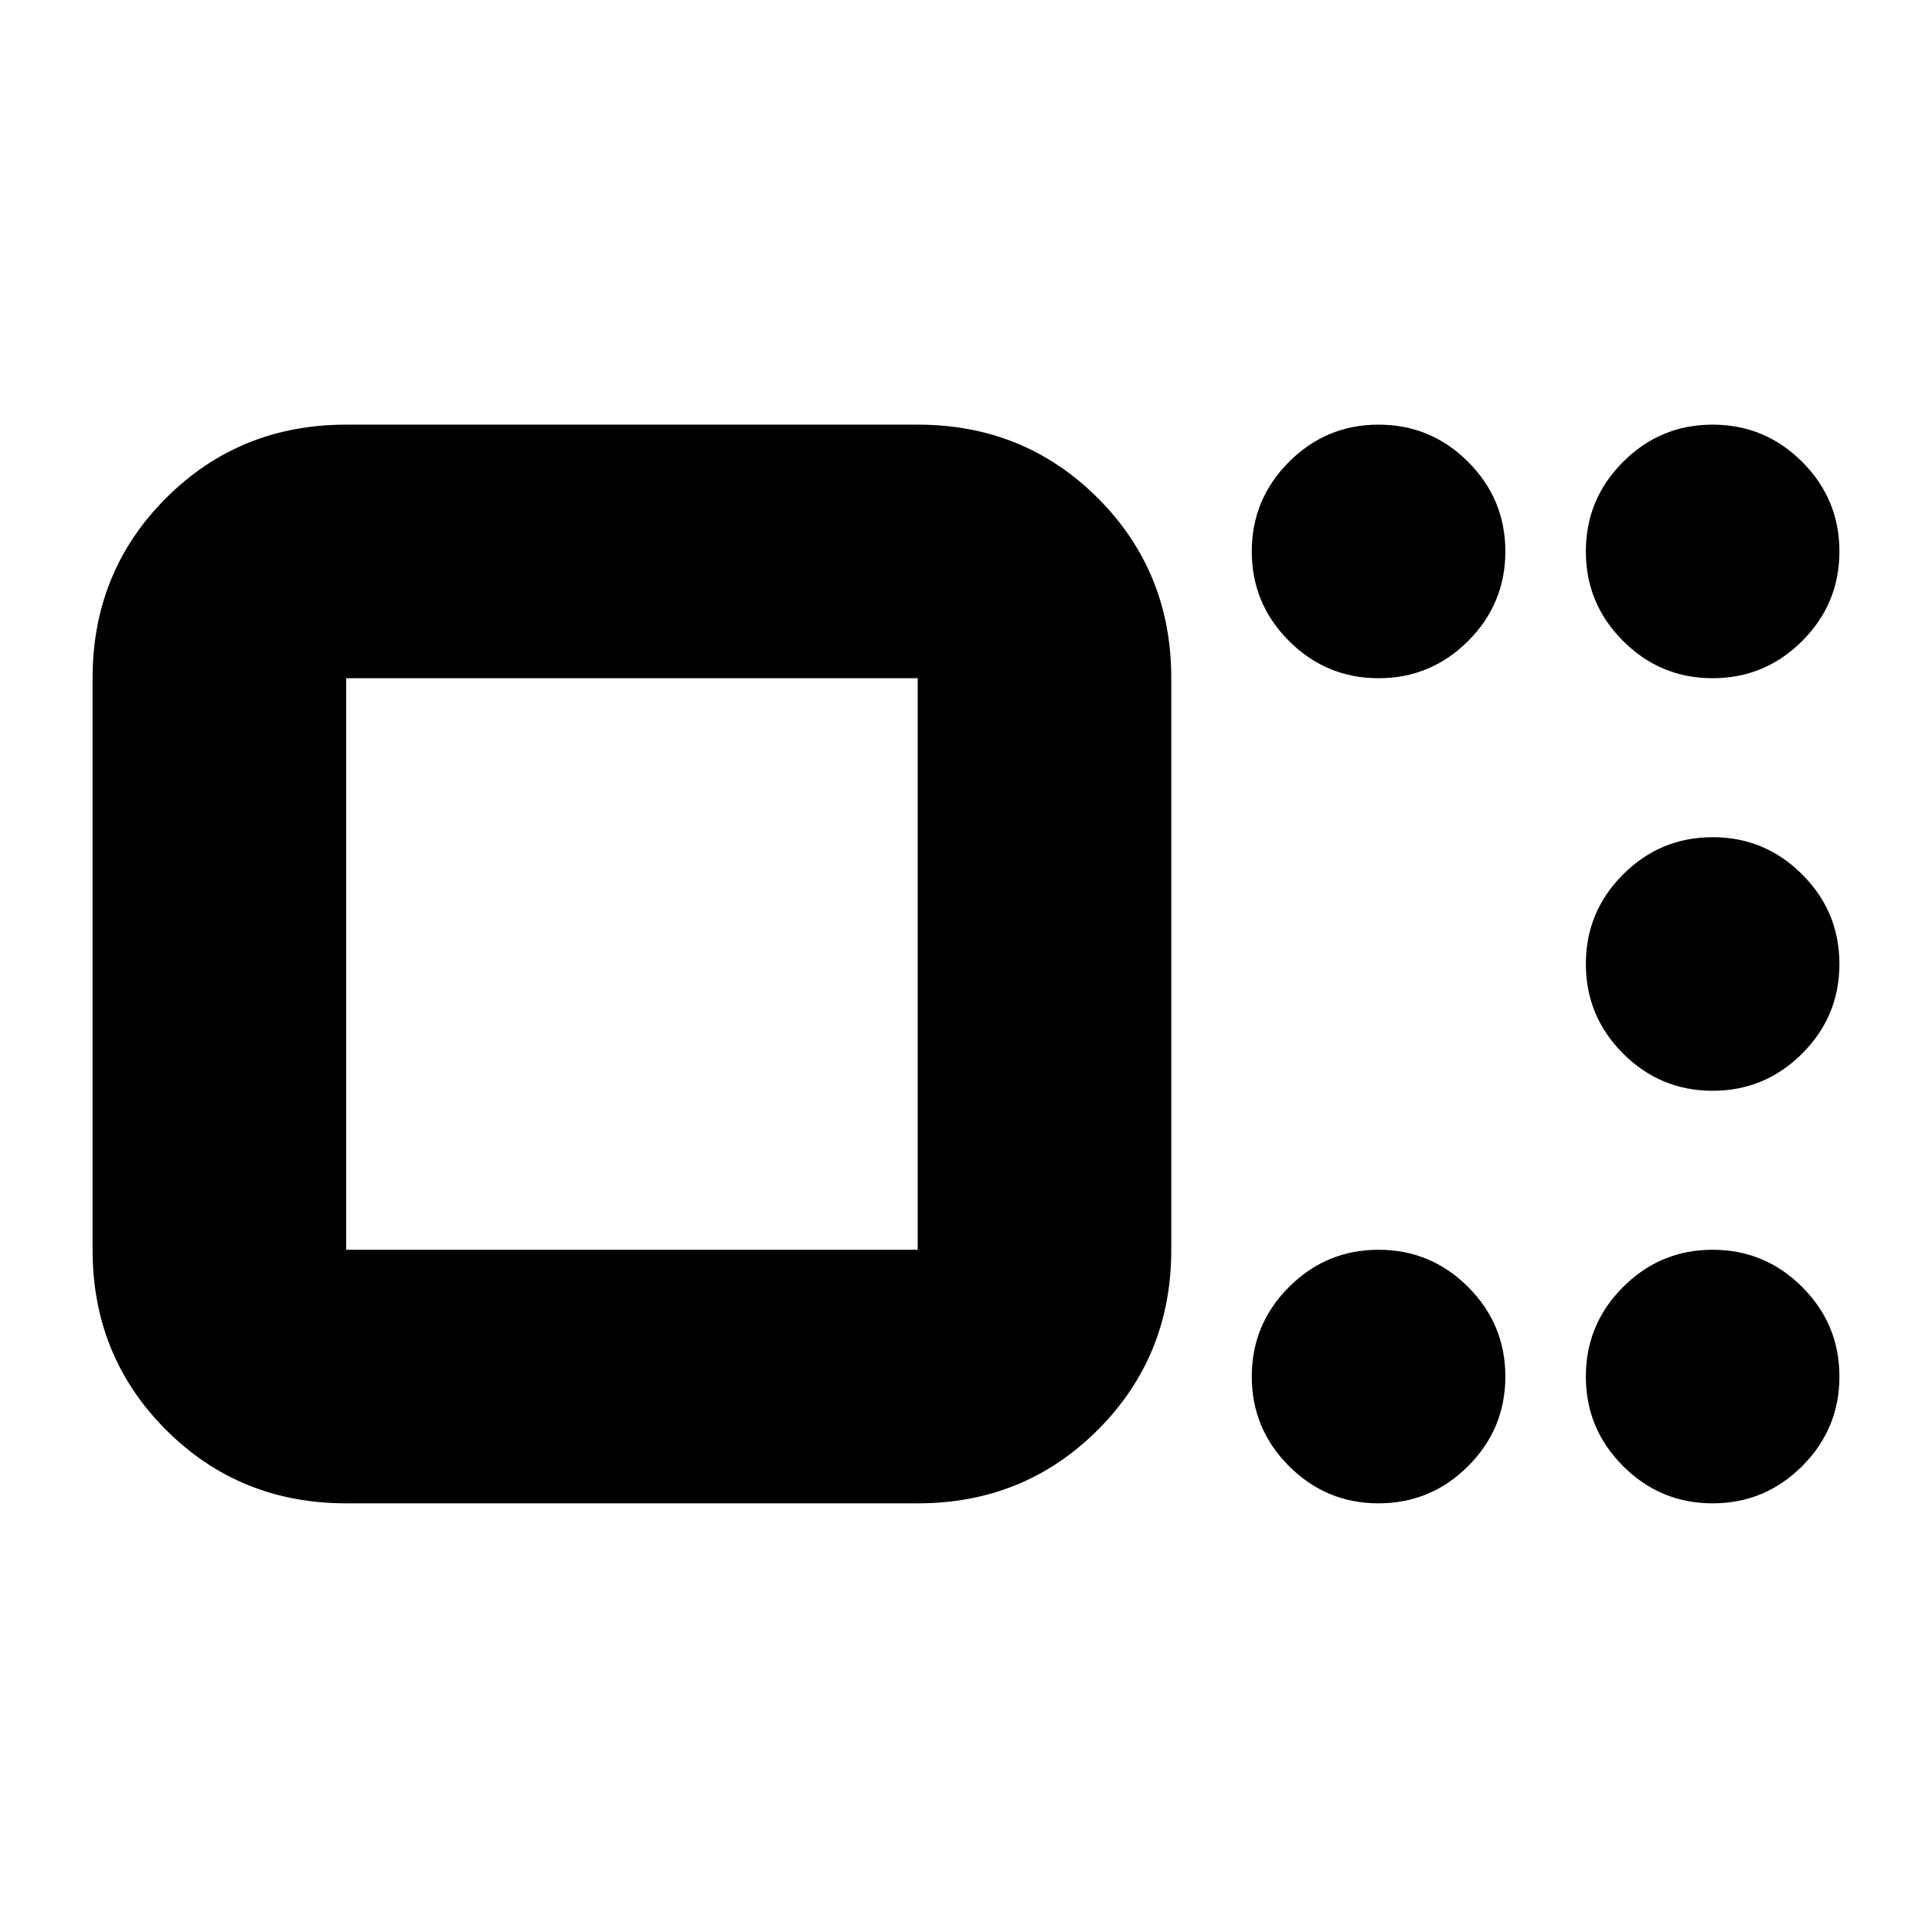 <svg xmlns="http://www.w3.org/2000/svg" height="24" viewBox="0 -960 960 960" width="24"><path d="M172-213q-53 0-89.5-36.5T46-339v-284q0-53 36.5-89.5T172-749h284q53 0 89.5 36.5T582-623v284q0 53-36.5 89.5T456-213H172Zm284-126v-284H172v284h284Zm229 126q-26 0-44.5-18.5T622-276q0-26 18.5-44.5T685-339q26 0 44.5 18.5T748-276q0 26-18.5 44.5T685-213Zm166 0q-26 0-44.5-18.5T788-276q0-26 18.5-44.5T851-339q26 0 44.5 18.5T914-276q0 26-18.5 44.5T851-213Zm0-205q-26 0-44.5-18.5T788-481q0-26 18.5-44.5T851-544q26 0 44.5 18.5T914-481q0 26-18.5 44.5T851-418Zm0-205q-26 0-44.5-18.5T788-686q0-26 18.5-44.5T851-749q26 0 44.5 18.5T914-686q0 26-18.5 44.5T851-623Zm-166 0q-26 0-44.5-18.5T622-686q0-26 18.5-44.5T685-749q26 0 44.5 18.5T748-686q0 26-18.5 44.5T685-623ZM314-481Z"/></svg>